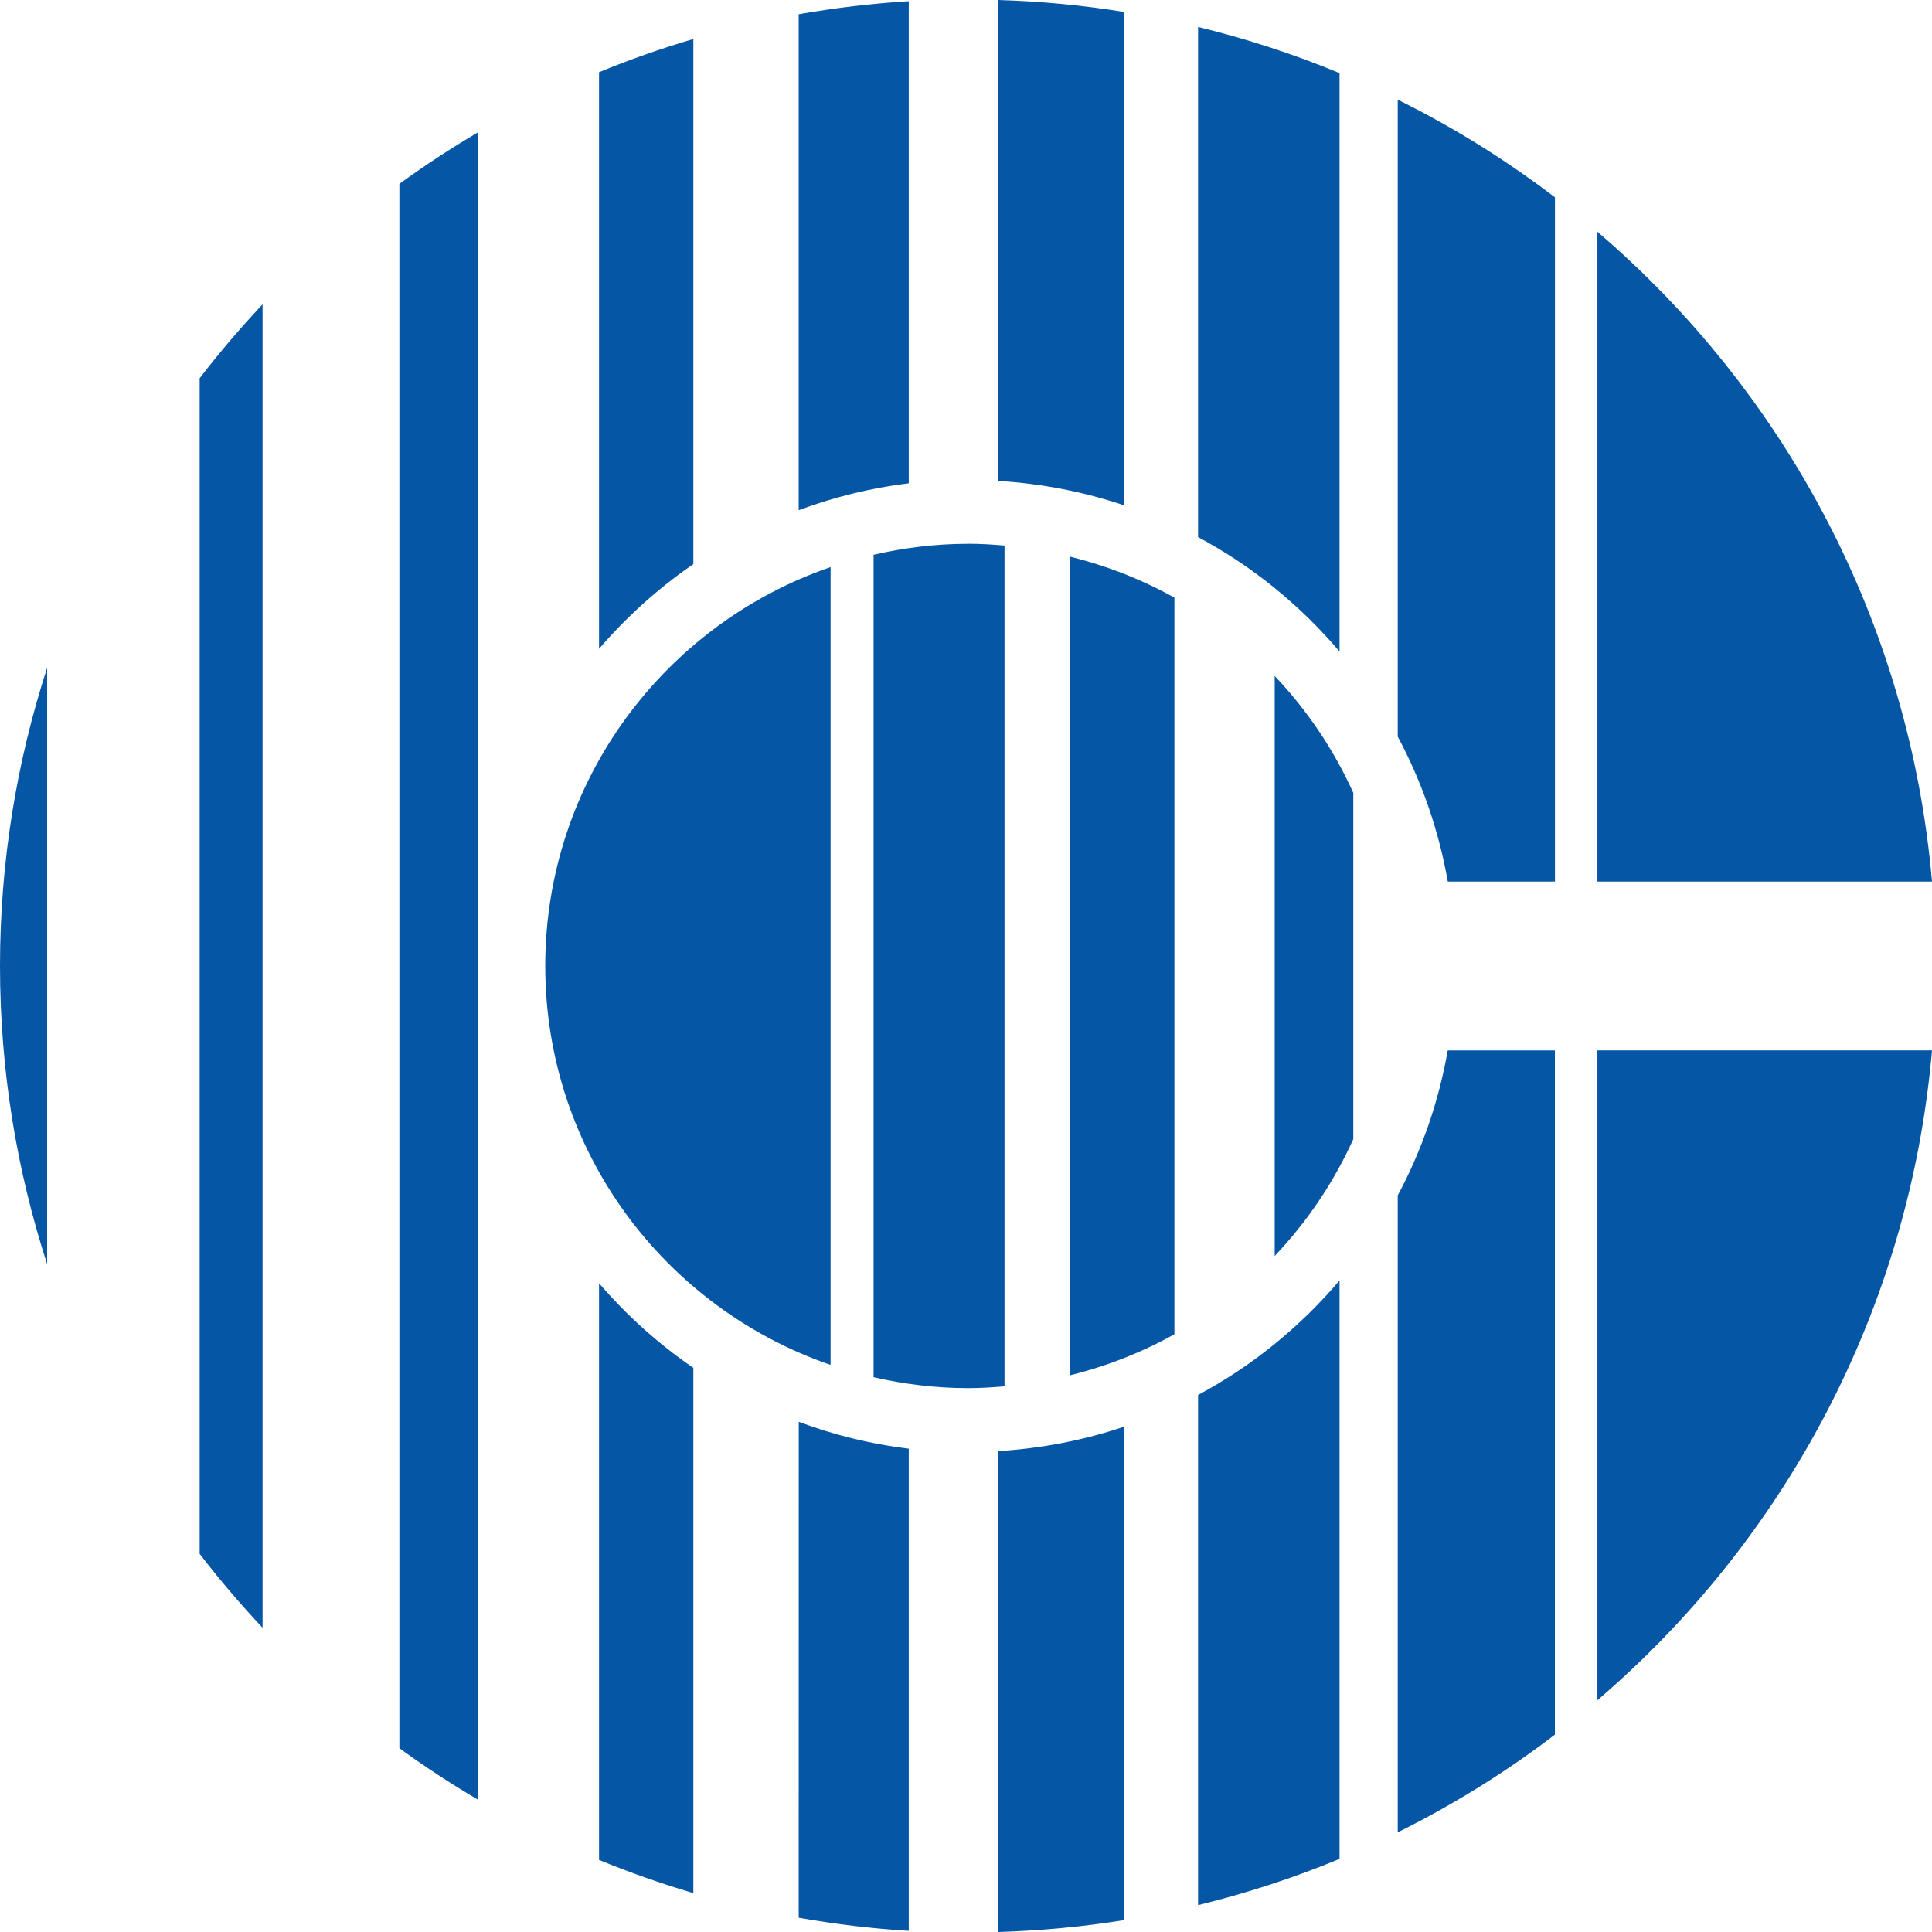 <svg xmlns="http://www.w3.org/2000/svg" width="32" height="32" viewBox="0 0 32 32">
    <defs>
        <filter id="sux4qu1l0a">
            <feColorMatrix in="SourceGraphic" values="0 0 0 0 1 0 0 0 0 1 0 0 0 0 1 0 0 0 1 0"/>
        </filter>
    </defs>
    <g fill="none" fill-rule="evenodd">
        <g>
            <g filter="url(#sux4qu1l0a)" transform="translate(-16 -622) translate(0 48)">
                <g>
                    <path fill="#0556A5" d="M18.62 23.63v8.173c-.682.11-1.377.175-2.084.197v-7.965c.725-.045 1.423-.182 2.083-.405zm-5.39-.08c.579.216 1.188.368 1.822.445v7.986c-.618-.038-1.226-.112-1.823-.217zm8.957-2.341v9.58c-.753.313-1.537.569-2.343.766v-8.45c.897-.48 1.69-1.127 2.343-1.896zm-12.265.046c.458.531.981 1.004 1.562 1.401v8.7c-.533-.158-1.054-.341-1.562-.55zm15.832-3.857v11.333c-.81.619-1.682 1.161-2.603 1.618v-10.55c.396-.74.678-1.547.828-2.4h1.775zM7.916 2.193v27.615c-.448-.263-.882-.548-1.301-.852V3.045c.419-.304.853-.589 1.301-.852zM32 17.398c-.373 4.298-2.443 8.11-5.542 10.763V17.398zM4.349 5.04V26.96c-.367-.39-.715-.798-1.042-1.223V6.265c.327-.426.675-.833 1.042-1.224zm11.684 3.966c.204 0 .405.013.605.03v13.926c-.2.017-.4.03-.605.03-.538 0-1.06-.066-1.564-.181V9.189c.503-.116 1.026-.182 1.564-.182zm1.683.212c.614.152 1.197.38 1.736.681v12.2c-.54.302-1.122.53-1.736.682zm-3.959.174v13.215C11.01 21.664 9.031 19.066 9.031 16c0-3.065 1.978-5.663 4.726-6.607zM.781 11.06v9.88C.276 19.382 0 17.724 0 16c0-1.725.276-3.384.781-4.94zm20.332.136c.535.564.977 1.217 1.302 1.936v5.735c-.325.719-.767 1.371-1.302 1.936zm2.038-9.545c.922.456 1.793.999 2.604 1.618v11.332H23.98c-.15-.853-.433-1.661-.829-2.4zm3.307 2.188c3.1 2.652 5.169 6.464 5.542 10.762h-5.542zM19.844.446c.806.197 1.59.452 2.343.765v9.58c-.653-.769-1.446-1.415-2.343-1.895zm-8.36.2v8.698c-.58.397-1.103.87-1.562 1.402v-9.55c.508-.21 1.03-.393 1.562-.55zM15.052.02v7.985c-.634.077-1.243.23-1.823.445V.236c.597-.105 1.205-.178 1.823-.216zM16.536 0c.707.022 1.402.087 2.083.198V8.37c-.66-.223-1.358-.36-2.083-.404z" transform="translate(16 574)"/>
                </g>
            </g>
        </g>
    </g>
</svg>
